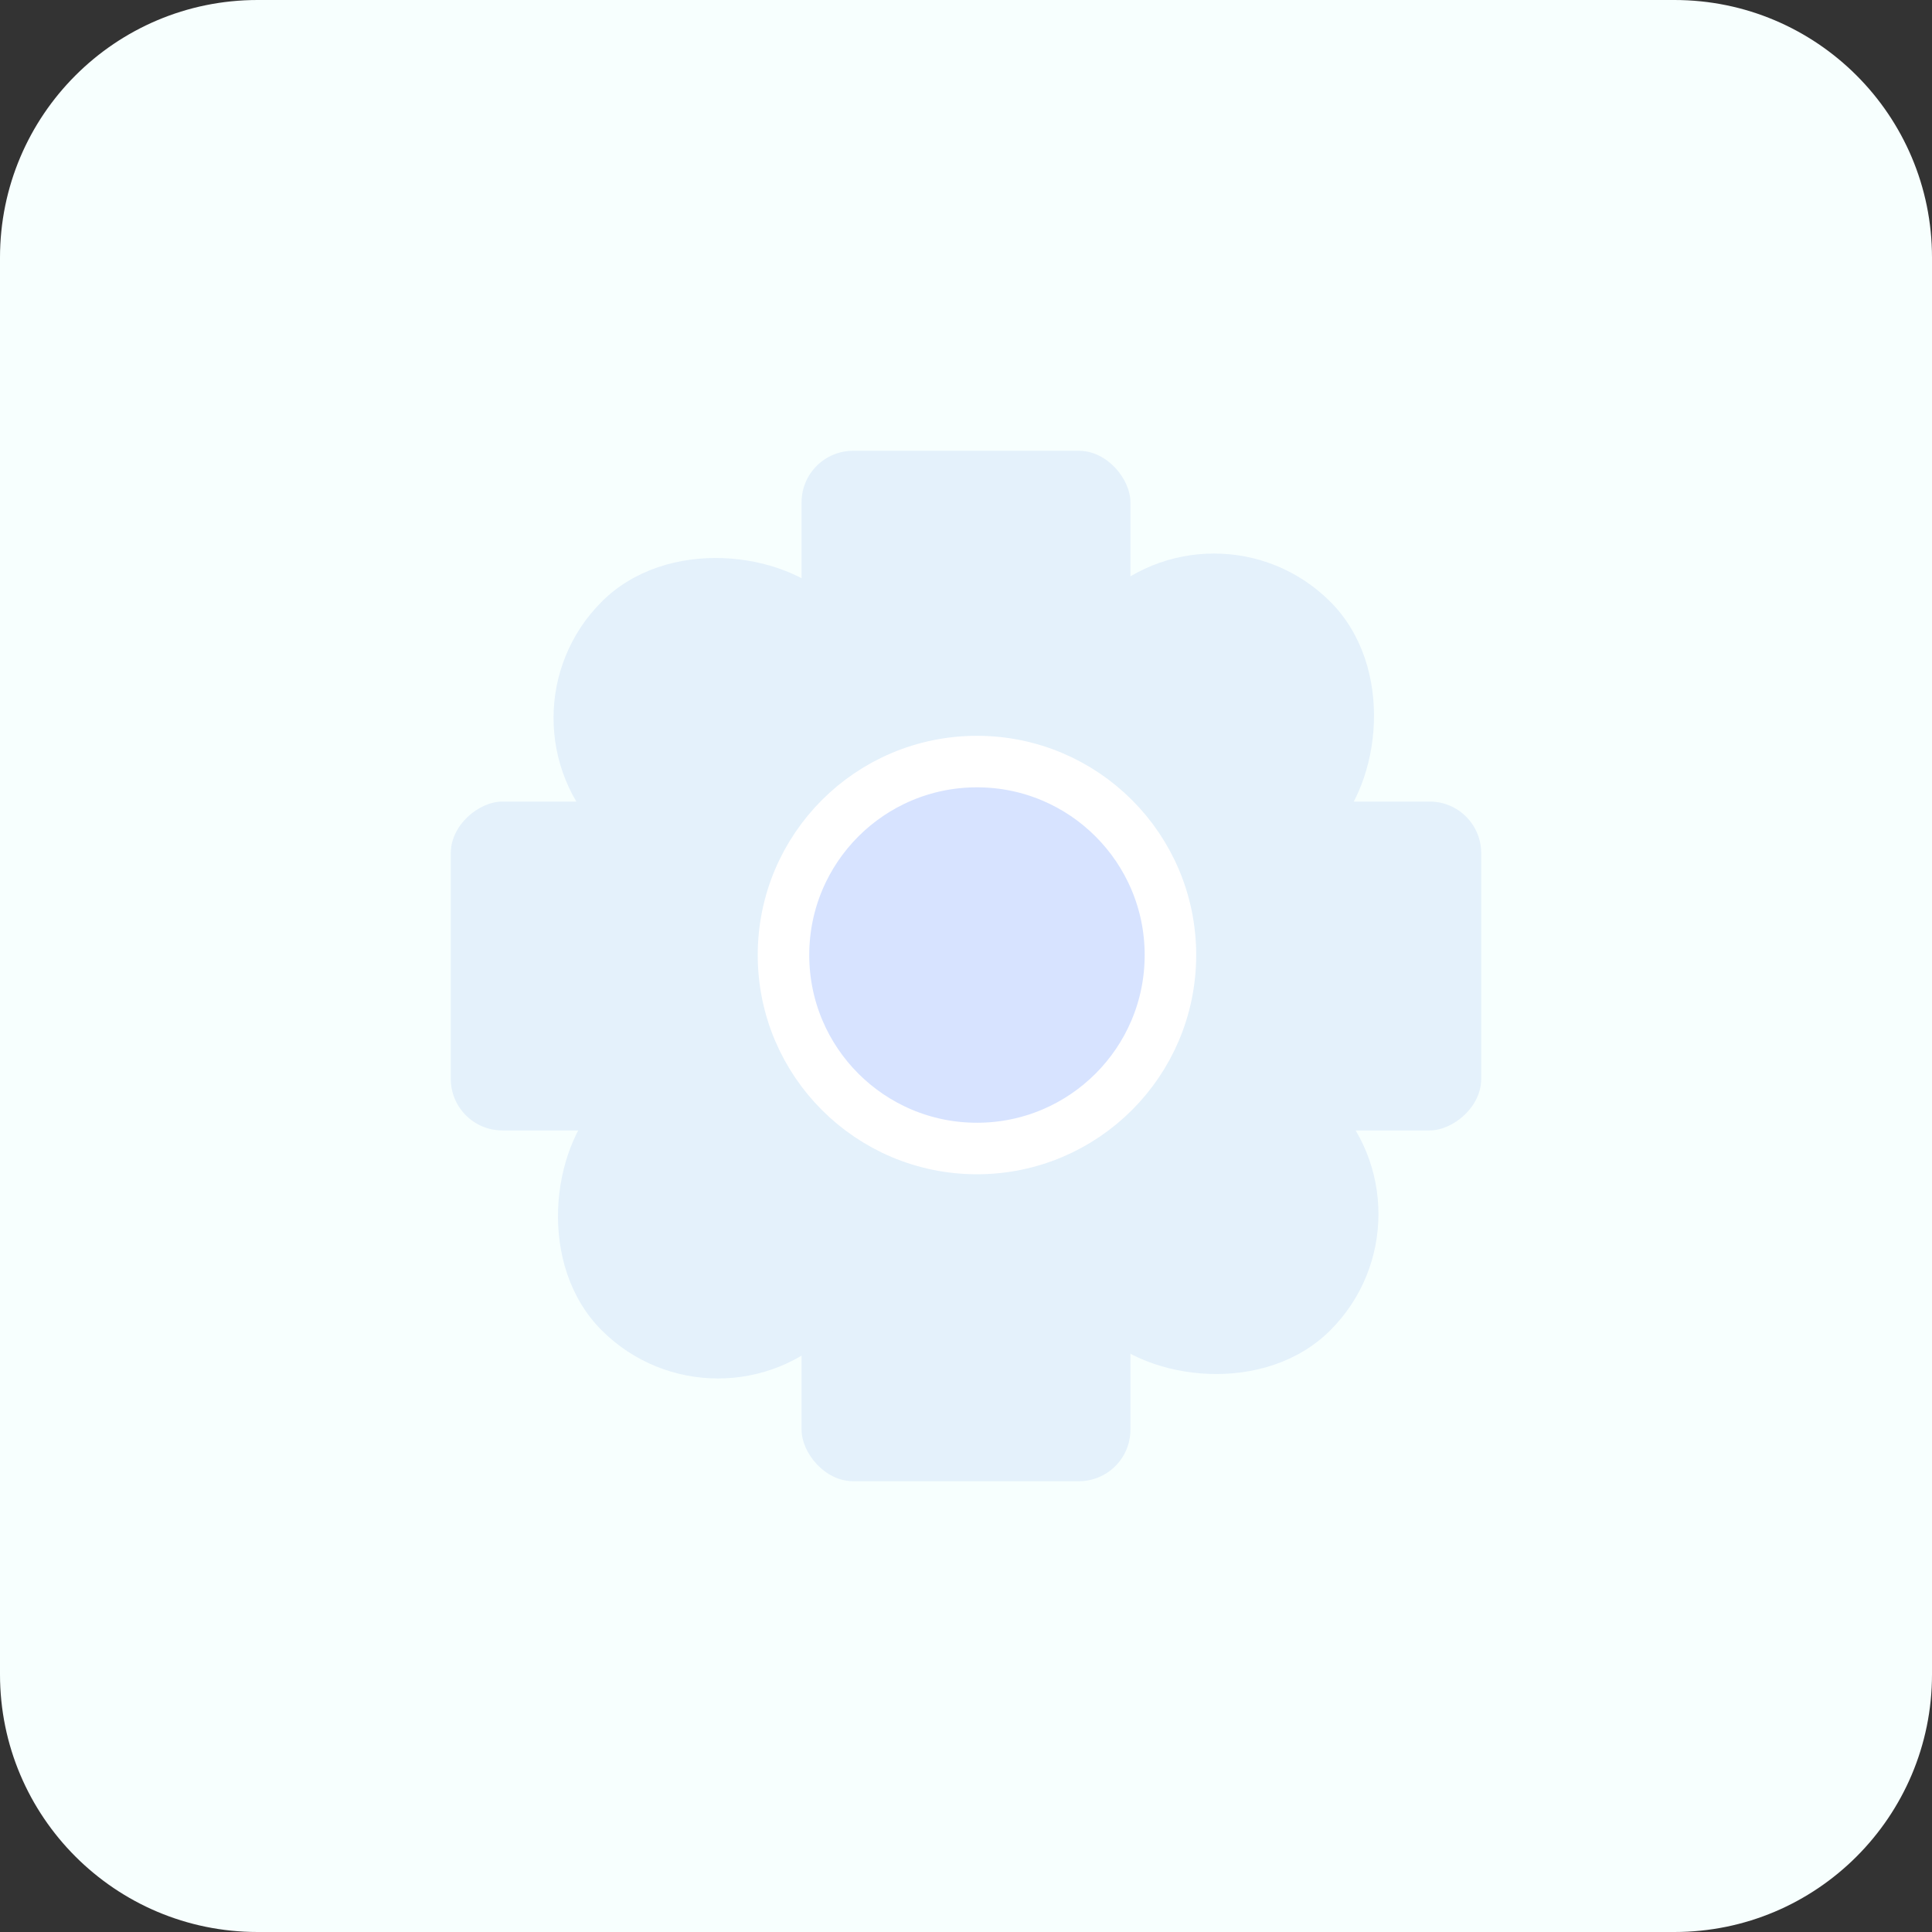 <svg width="150" height="150" viewBox="0 0 150 150" fill="none" xmlns="http://www.w3.org/2000/svg">
<rect x="0" y="0" width="150" height="150" fill="#333333" stroke="none"/>
<path d="M0 20C0 8.954 8.954 0 20 0H75H130C141.046 0 150 8.954 150 20V130C150 141.046 141.046 150 130 150H20C8.954 150 0 141.046 0 130V20Z" fill="#F7FFFE"/>
<rect x="62.234" y="35" width="25.532" height="80" rx="4" fill="#E4F1FB"/>
<rect x="37.689" y="55.743" width="25.532" height="80" rx="12.766" transform="rotate(-45 37.689 55.743)" fill="#E4F1FB"/>
<rect x="94.257" y="37.689" width="25.532" height="80" rx="12.766" transform="rotate(45 94.257 37.689)" fill="#E4F1FB"/>
<rect x="35" y="87.766" width="25.532" height="80" rx="4" transform="rotate(-90 35 87.766)" fill="#E4F1FB"/>
<circle cx="75.851" cy="74.149" r="15.021" fill="#D7E3FF" stroke="white" stroke-width="4"/>
</svg>
